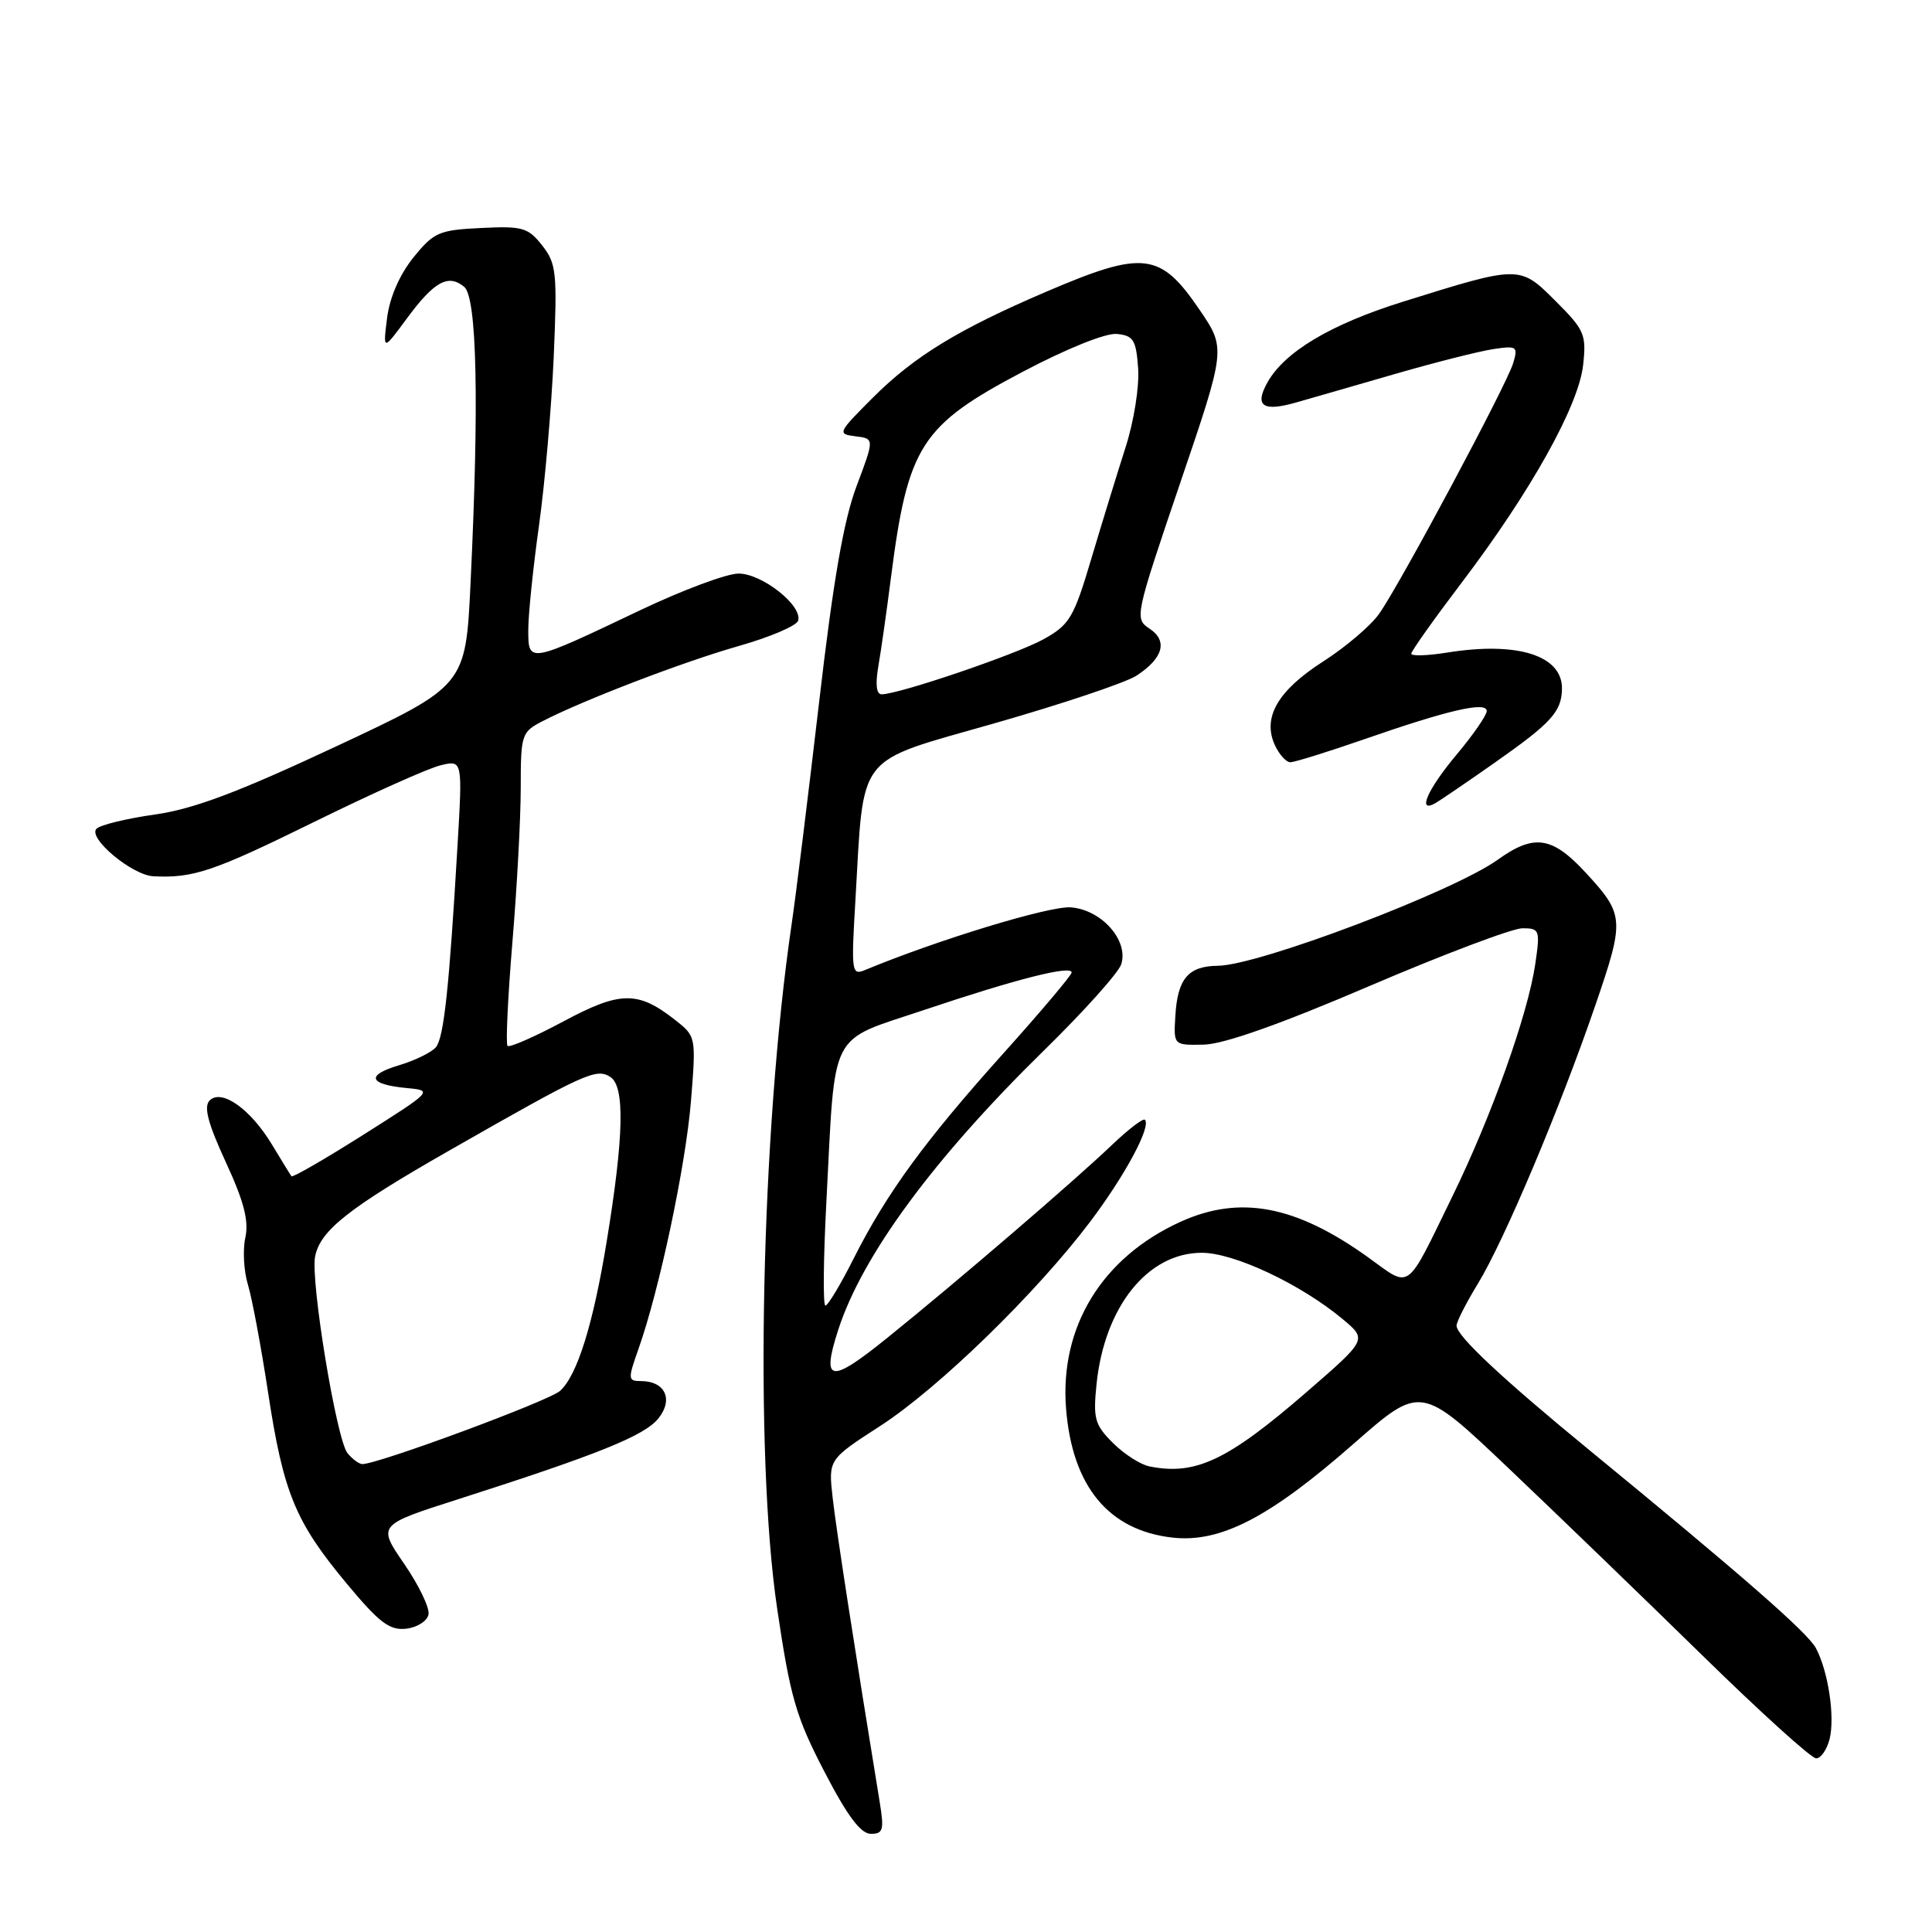 <?xml version="1.0" encoding="UTF-8" standalone="no"?>
<!DOCTYPE svg PUBLIC "-//W3C//DTD SVG 1.1//EN" "http://www.w3.org/Graphics/SVG/1.1/DTD/svg11.dtd" >
<svg xmlns="http://www.w3.org/2000/svg" xmlns:xlink="http://www.w3.org/1999/xlink" version="1.1" viewBox="0 0 256 256">
 <g >
 <path fill="currentColor"
d=" M 116.56 238.75 C 113.26 218.57 110.80 202.66 110.33 198.45 C 109.76 193.39 109.76 193.39 116.63 188.95 C 124.39 183.92 137.26 171.40 144.45 161.89 C 149.08 155.75 152.58 149.24 151.70 148.37 C 151.47 148.14 149.50 149.65 147.32 151.73 C 142.28 156.54 126.83 169.81 117.61 177.24 C 109.99 183.40 108.81 183.22 111.06 176.24 C 114.24 166.37 123.73 153.49 138.38 139.14 C 143.63 134.00 148.22 128.88 148.57 127.77 C 149.57 124.62 145.97 120.55 141.90 120.23 C 139.10 120.01 124.29 124.52 114.63 128.53 C 112.85 129.27 112.78 128.81 113.34 119.40 C 114.51 99.44 113.16 101.17 131.78 95.84 C 140.74 93.28 149.20 90.44 150.59 89.53 C 154.14 87.21 154.77 84.92 152.32 83.30 C 150.32 81.97 150.38 81.68 156.36 64.06 C 162.44 46.18 162.44 46.18 158.97 41.08 C 153.74 33.39 151.54 33.13 138.64 38.65 C 126.99 43.64 121.17 47.19 115.67 52.68 C 111.00 57.35 110.92 57.51 113.35 57.81 C 115.87 58.12 115.87 58.12 113.50 64.41 C 111.79 68.95 110.40 76.95 108.53 93.10 C 107.09 105.42 105.46 118.65 104.89 122.50 C 100.85 150.03 99.94 192.70 102.98 213.16 C 104.71 224.87 105.47 227.51 109.23 234.74 C 112.26 240.59 114.04 242.98 115.38 242.99 C 117.03 243.00 117.17 242.49 116.56 238.75 Z  M 242.43 230.44 C 243.16 227.51 242.26 221.48 240.62 218.39 C 239.52 216.33 230.96 208.85 210.64 192.18 C 199.04 182.67 193.00 177.01 193.00 175.66 C 193.00 175.14 194.27 172.65 195.82 170.11 C 199.32 164.38 206.71 146.86 211.41 133.15 C 215.29 121.84 215.24 121.20 210.13 115.65 C 205.67 110.82 203.28 110.46 198.47 113.91 C 192.59 118.14 166.75 127.93 161.37 127.97 C 157.45 128.01 156.03 129.68 155.74 134.62 C 155.50 138.50 155.50 138.50 159.50 138.42 C 162.13 138.37 169.64 135.72 181.42 130.67 C 191.28 126.45 200.42 123.00 201.73 123.00 C 204.01 123.00 204.09 123.22 203.43 127.75 C 202.45 134.40 197.65 147.88 192.46 158.50 C 186.18 171.37 187.04 170.75 181.28 166.60 C 171.70 159.72 164.30 158.32 156.43 161.89 C 146.02 166.62 140.39 175.82 141.26 186.67 C 142.09 196.97 146.89 202.78 155.36 203.74 C 161.72 204.45 168.22 201.09 179.38 191.29 C 188.26 183.50 188.26 183.50 199.84 194.50 C 206.21 200.55 217.74 211.68 225.46 219.24 C 233.18 226.80 240.01 232.99 240.64 232.99 C 241.27 233.00 242.07 231.85 242.43 230.44 Z  M 56.78 213.92 C 56.95 213.05 55.49 210.03 53.55 207.21 C 50.02 202.07 50.02 202.07 60.76 198.64 C 79.27 192.71 85.38 190.25 87.23 187.96 C 89.27 185.44 88.14 183.00 84.92 183.00 C 83.20 183.00 83.18 182.75 84.60 178.75 C 87.38 170.89 90.86 154.47 91.56 145.87 C 92.24 137.38 92.23 137.33 89.46 135.15 C 84.52 131.27 82.19 131.30 74.62 135.36 C 70.82 137.39 67.51 138.84 67.25 138.59 C 67.00 138.33 67.29 132.18 67.89 124.92 C 68.50 117.66 69.00 108.41 69.00 104.38 C 69.00 97.32 69.11 97.00 71.87 95.57 C 77.29 92.77 90.50 87.70 97.92 85.59 C 102.00 84.43 105.52 82.93 105.75 82.26 C 106.40 80.29 101.00 76.00 97.86 76.00 C 96.30 76.00 90.40 78.20 84.76 80.89 C 69.98 87.93 70.00 87.92 70.00 83.45 C 70.00 81.42 70.64 75.20 71.42 69.63 C 72.20 64.06 73.07 54.02 73.37 47.32 C 73.85 36.09 73.73 34.93 71.84 32.52 C 69.97 30.15 69.24 29.94 63.75 30.21 C 58.16 30.48 57.49 30.77 54.77 34.13 C 52.94 36.41 51.64 39.40 51.29 42.13 C 50.74 46.50 50.74 46.50 53.91 42.20 C 57.54 37.28 59.40 36.26 61.51 38.01 C 63.20 39.41 63.50 53.35 62.35 77.27 C 61.70 90.87 61.70 90.87 44.50 98.92 C 31.49 105.01 25.65 107.20 20.51 107.93 C 16.77 108.46 13.30 109.30 12.79 109.81 C 11.58 111.02 17.49 115.97 20.33 116.11 C 25.60 116.38 28.29 115.47 41.50 108.97 C 49.20 105.18 56.80 101.77 58.40 101.40 C 61.29 100.71 61.29 100.71 60.62 112.10 C 59.52 130.92 58.82 137.43 57.77 138.75 C 57.21 139.43 55.00 140.52 52.85 141.16 C 48.41 142.49 48.86 143.70 53.96 144.18 C 57.38 144.50 57.32 144.56 48.15 150.36 C 43.06 153.58 38.77 156.06 38.62 155.86 C 38.47 155.66 37.32 153.79 36.06 151.70 C 33.21 146.96 29.37 144.23 27.78 145.82 C 26.97 146.63 27.53 148.80 29.91 153.97 C 32.33 159.20 32.99 161.77 32.51 163.98 C 32.15 165.61 32.30 168.42 32.85 170.22 C 33.40 172.03 34.60 178.45 35.52 184.50 C 37.55 197.83 39.12 201.63 45.92 209.81 C 50.27 215.04 51.62 216.06 53.83 215.81 C 55.29 215.64 56.62 214.79 56.78 213.92 Z  M 198.00 101.10 C 205.56 95.80 206.92 94.31 206.97 91.27 C 207.03 86.85 201.08 84.97 191.75 86.47 C 189.14 86.89 187.00 86.95 187.00 86.62 C 187.00 86.28 190.04 82.00 193.75 77.11 C 202.84 65.12 209.16 53.80 209.77 48.39 C 210.22 44.33 209.97 43.73 206.13 39.90 C 201.36 35.13 201.41 35.13 185.86 39.99 C 176.27 42.99 170.15 46.65 167.90 50.75 C 166.21 53.82 167.37 54.59 171.78 53.32 C 173.83 52.74 179.78 51.02 185.00 49.51 C 190.22 48.00 196.01 46.54 197.86 46.26 C 201.00 45.79 201.17 45.90 200.50 48.13 C 199.63 51.02 185.53 77.39 182.73 81.35 C 181.62 82.92 178.28 85.76 175.31 87.66 C 169.32 91.50 167.25 95.07 168.92 98.72 C 169.49 99.97 170.42 101.00 170.98 101.00 C 171.54 101.00 175.94 99.63 180.75 97.96 C 191.93 94.07 197.00 92.90 197.00 94.22 C 197.00 94.77 195.20 97.37 193.00 100.00 C 189.10 104.65 187.72 107.87 190.25 106.39 C 190.94 105.98 194.43 103.61 198.00 101.10 Z  M 109.50 159.25 C 110.71 136.06 109.66 138.12 122.50 133.81 C 134.60 129.74 142.00 127.86 142.00 128.86 C 142.00 129.21 137.96 134.00 133.02 139.50 C 122.55 151.16 117.49 158.09 113.12 166.75 C 111.39 170.19 109.70 173.00 109.37 173.00 C 109.04 173.00 109.10 166.81 109.50 159.25 Z  M 116.39 88.25 C 116.75 86.19 117.50 80.90 118.06 76.50 C 120.30 59.06 122.02 56.38 135.54 49.25 C 141.39 46.17 146.53 44.10 148.00 44.25 C 150.19 44.47 150.54 45.04 150.81 48.81 C 150.98 51.23 150.25 55.84 149.13 59.31 C 148.04 62.72 146.00 69.35 144.60 74.05 C 142.28 81.86 141.73 82.78 138.28 84.70 C 134.68 86.70 119.09 92.00 116.82 92.00 C 116.12 92.00 115.97 90.67 116.39 88.25 Z  M 152.33 194.31 C 151.13 194.08 148.94 192.67 147.46 191.19 C 145.05 188.78 144.83 187.97 145.30 183.38 C 146.36 173.14 152.09 166.00 159.24 166.00 C 163.54 166.00 172.40 170.18 177.95 174.82 C 181.15 177.50 181.15 177.50 173.16 184.43 C 162.68 193.51 158.43 195.53 152.33 194.31 Z  M 46.05 192.56 C 44.60 190.81 41.13 169.77 41.75 166.51 C 42.41 163.06 46.19 160.07 59.50 152.47 C 77.52 142.18 78.99 141.50 80.87 142.70 C 82.82 143.94 82.67 150.59 80.39 164.50 C 78.60 175.48 76.48 182.26 74.21 184.30 C 72.73 185.63 50.12 194.00 48.01 194.00 C 47.59 194.00 46.71 193.35 46.05 192.56 Z "/>
</g>
</svg>